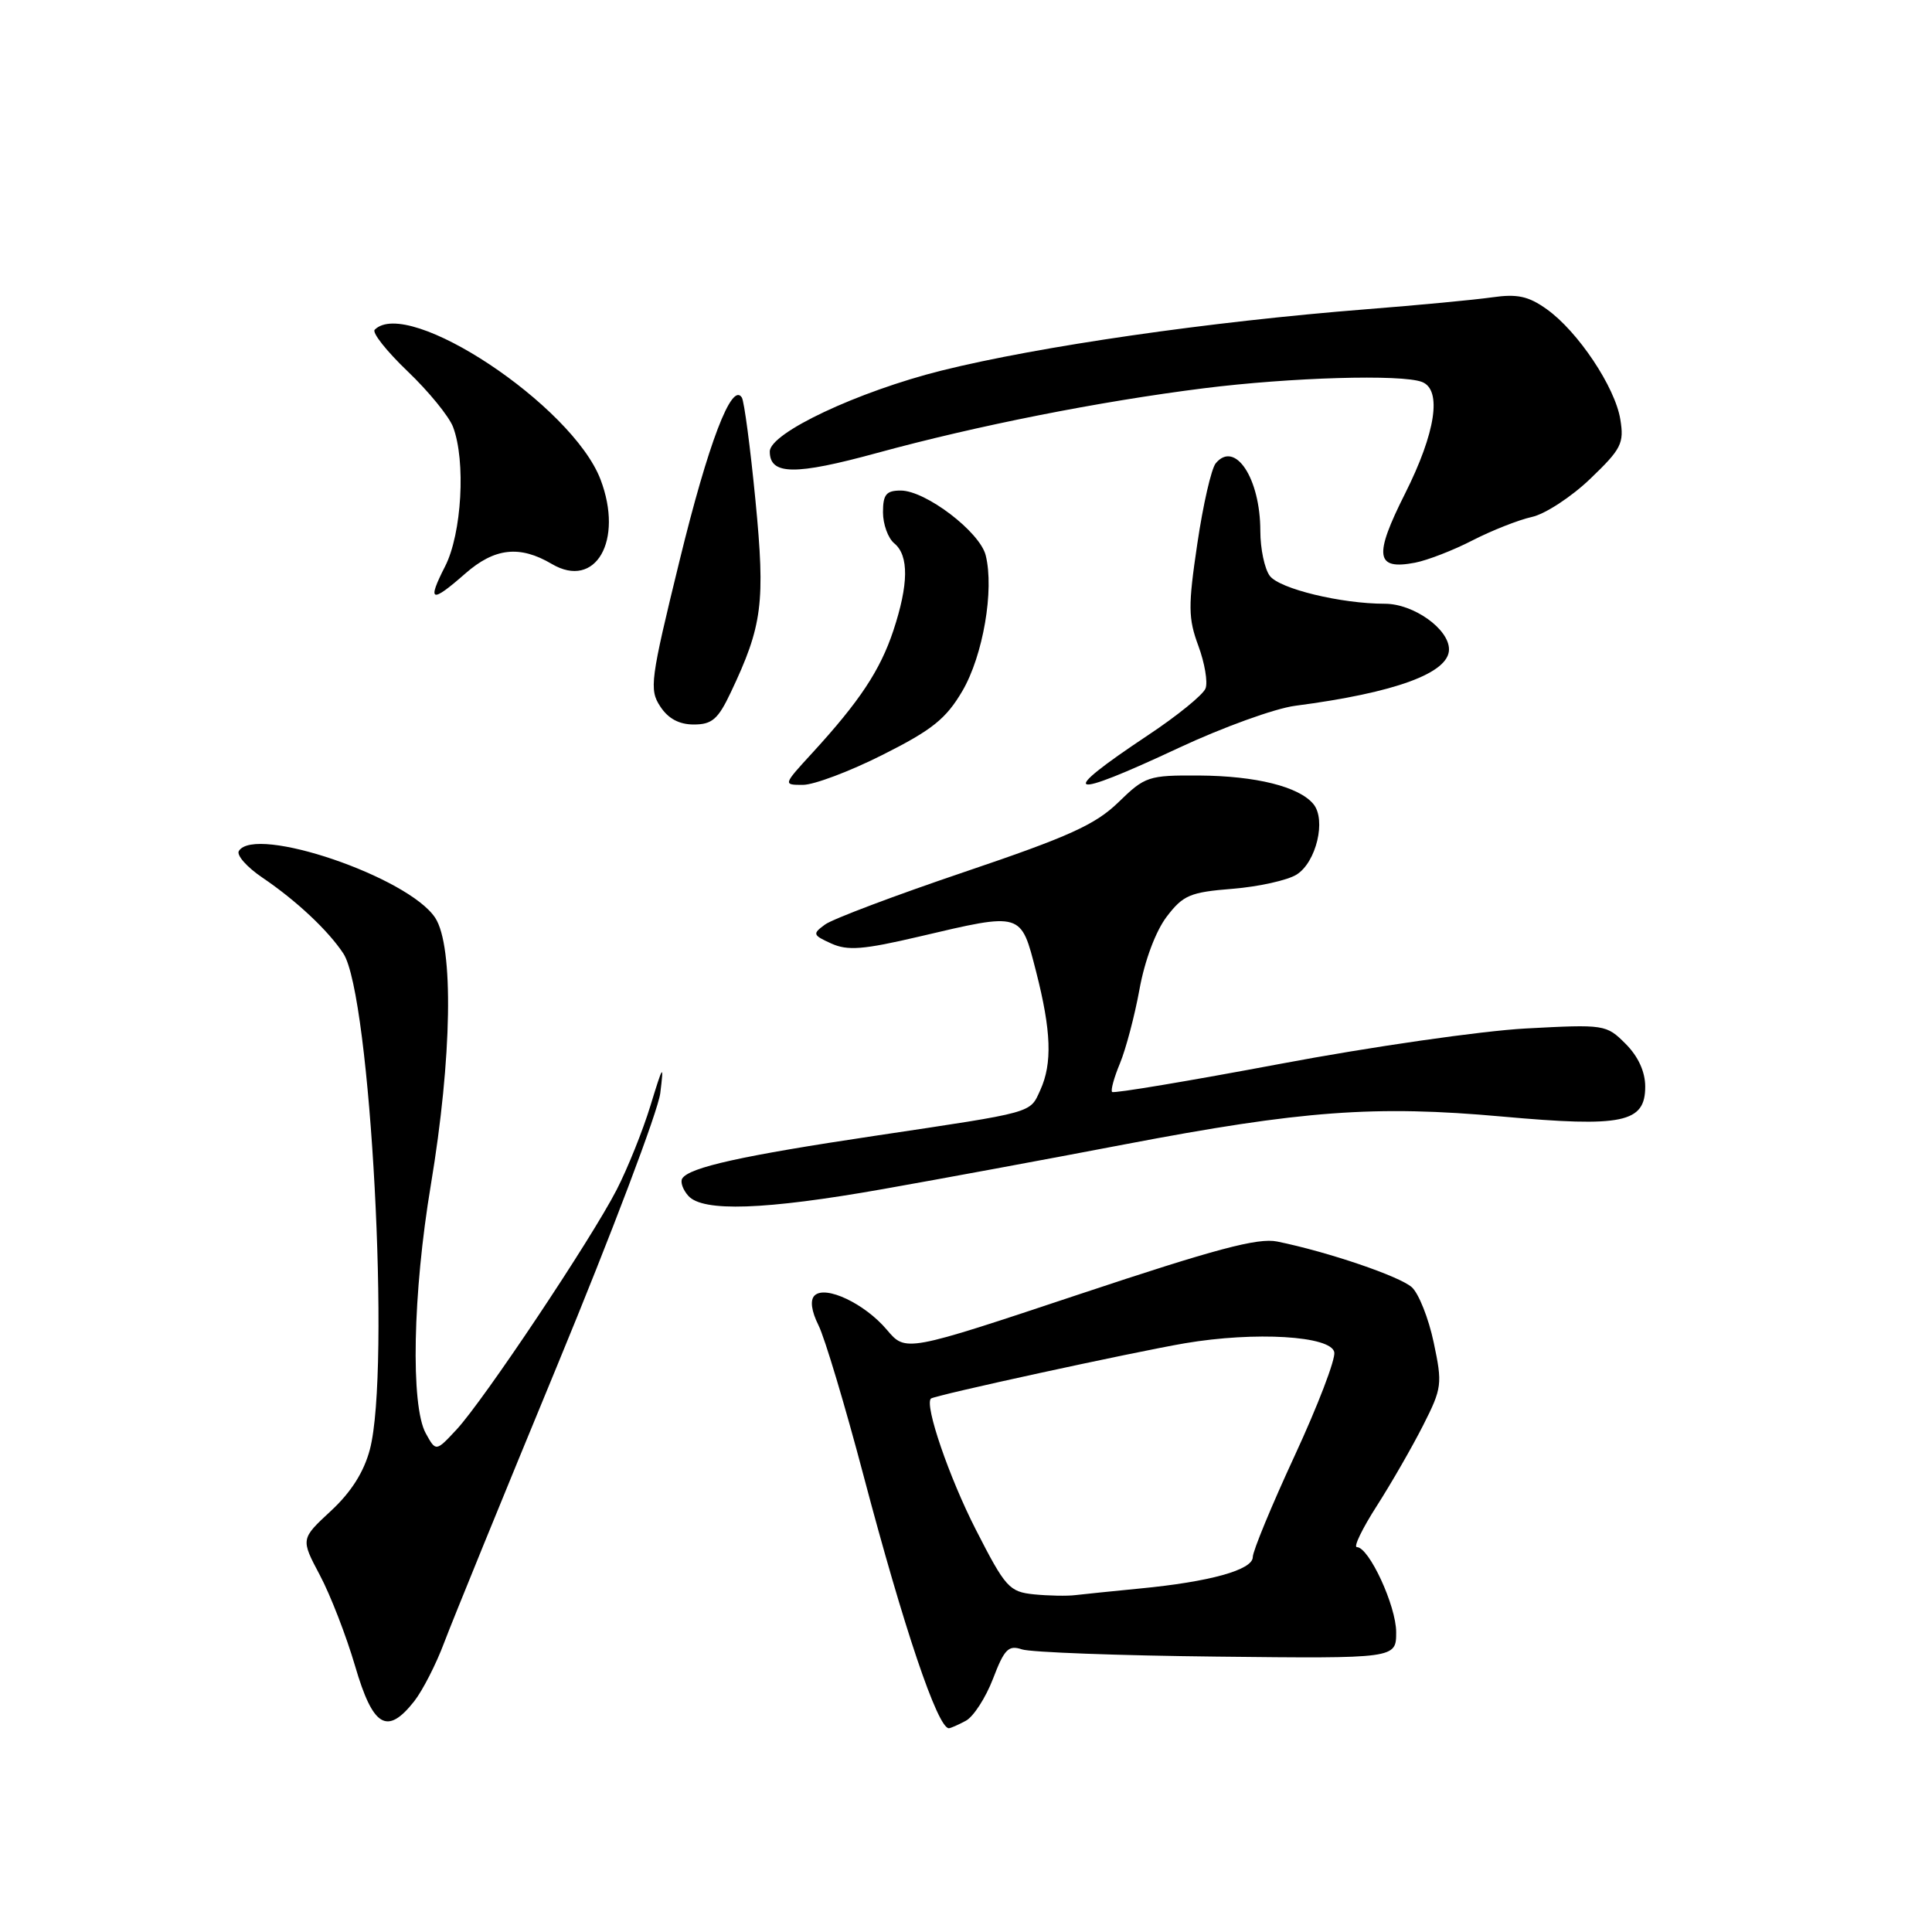 <?xml version="1.0" encoding="UTF-8" standalone="no"?>
<!DOCTYPE svg PUBLIC "-//W3C//DTD SVG 1.1//EN" "http://www.w3.org/Graphics/SVG/1.1/DTD/svg11.dtd" >
<svg xmlns="http://www.w3.org/2000/svg" xmlns:xlink="http://www.w3.org/1999/xlink" version="1.1" viewBox="0 0 256 256">
 <g >
 <path fill="currentColor"
d=" M 127.98 228.01 C 128.99 227.47 130.61 224.96 131.58 222.44 C 133.08 218.51 133.63 217.95 135.41 218.55 C 136.56 218.94 148.19 219.37 161.25 219.51 C 185.00 219.77 185.00 219.77 185.00 216.27 C 185.00 212.79 181.40 205.00 179.79 205.00 C 179.32 205.00 180.51 202.54 182.44 199.53 C 184.36 196.53 187.12 191.73 188.57 188.87 C 191.08 183.92 191.14 183.39 189.97 177.87 C 189.30 174.69 187.99 171.40 187.08 170.57 C 185.47 169.12 175.97 165.88 169.24 164.51 C 166.69 163.98 161.01 165.50 143.00 171.50 C 120.01 179.16 120.01 179.16 117.52 176.21 C 114.60 172.74 109.35 170.25 107.93 171.67 C 107.32 172.28 107.51 173.71 108.46 175.62 C 109.28 177.26 111.97 186.23 114.43 195.55 C 119.75 215.69 124.24 229.00 125.73 229.00 C 125.95 229.00 126.96 228.56 127.98 228.01 Z  M 54.89 225.42 C 56.00 224.00 57.79 220.51 58.85 217.67 C 59.92 214.83 66.68 198.26 73.87 180.85 C 81.06 163.44 87.19 147.24 87.49 144.85 C 87.98 140.85 87.88 140.99 86.19 146.50 C 85.18 149.80 83.16 154.83 81.70 157.67 C 78.33 164.23 64.08 185.57 60.49 189.43 C 57.76 192.36 57.76 192.36 56.42 189.93 C 54.39 186.27 54.69 171.33 57.09 157.00 C 59.90 140.14 60.14 125.41 57.67 121.62 C 54.13 116.21 33.79 109.29 31.65 112.76 C 31.31 113.31 32.71 114.90 34.77 116.29 C 39.29 119.35 43.50 123.31 45.50 126.35 C 49.11 131.86 51.77 181.59 49.01 192.06 C 48.22 195.05 46.53 197.72 43.84 200.21 C 39.84 203.92 39.84 203.92 42.38 208.71 C 43.78 211.34 45.88 216.76 47.05 220.75 C 49.42 228.87 51.30 229.98 54.89 225.42 Z  M 117.00 157.56 C 124.42 156.25 138.82 153.59 149.00 151.64 C 172.50 147.15 182.22 146.43 199.06 147.95 C 215.05 149.39 218.00 148.77 218.00 143.98 C 218.00 142.01 217.07 139.98 215.40 138.31 C 212.84 135.75 212.63 135.72 202.15 136.28 C 196.29 136.60 181.66 138.70 169.62 140.97 C 157.59 143.23 147.57 144.91 147.36 144.69 C 147.15 144.48 147.62 142.77 148.40 140.90 C 149.18 139.02 150.35 134.60 150.99 131.08 C 151.68 127.27 153.14 123.38 154.59 121.47 C 156.77 118.61 157.69 118.22 163.32 117.77 C 166.78 117.49 170.60 116.64 171.80 115.89 C 174.41 114.26 175.76 108.62 174.03 106.54 C 172.12 104.23 166.42 102.81 158.88 102.76 C 152.16 102.72 151.72 102.87 148.19 106.31 C 145.14 109.27 141.63 110.86 127.82 115.53 C 118.65 118.63 110.33 121.77 109.33 122.50 C 107.63 123.74 107.68 123.90 110.15 125.02 C 112.31 126.00 114.38 125.84 121.76 124.11 C 135.51 120.88 135.25 120.81 137.29 128.75 C 139.30 136.61 139.45 140.91 137.85 144.43 C 136.43 147.54 137.25 147.31 116.00 150.49 C 98.33 153.13 91.32 154.68 90.40 156.16 C 90.12 156.61 90.48 157.64 91.20 158.45 C 93.11 160.61 101.34 160.33 117.00 157.56 Z  M 116.97 100.01 C 123.52 96.72 125.35 95.25 127.52 91.56 C 130.26 86.87 131.76 78.17 130.61 73.58 C 129.83 70.47 122.65 65.00 119.35 65.00 C 117.43 65.00 117.00 65.52 117.00 67.88 C 117.00 69.46 117.67 71.32 118.50 72.00 C 120.45 73.61 120.40 77.44 118.37 83.57 C 116.62 88.83 113.90 92.93 107.65 99.75 C 103.75 104.00 103.75 104.00 106.39 104.00 C 107.85 104.00 112.61 102.21 116.97 100.01 Z  M 156.23 99.08 C 162.01 96.38 168.93 93.87 171.62 93.52 C 184.89 91.79 192.00 89.18 192.00 86.05 C 192.00 83.34 187.30 80.00 183.50 80.00 C 177.70 80.00 169.53 78.02 168.25 76.30 C 167.56 75.37 167.00 72.70 167.00 70.36 C 167.00 63.38 163.65 58.30 161.09 61.39 C 160.51 62.09 159.41 66.88 158.65 72.05 C 157.42 80.32 157.44 81.93 158.79 85.58 C 159.63 87.85 160.06 90.39 159.74 91.22 C 159.42 92.06 155.99 94.85 152.10 97.43 C 139.91 105.54 141.28 106.08 156.23 99.08 Z  M 96.83 91.75 C 101.03 82.89 101.42 79.89 100.10 66.28 C 99.42 59.30 98.61 53.18 98.30 52.68 C 96.97 50.53 93.86 58.67 90.03 74.35 C 86.18 90.08 86.01 91.37 87.48 93.60 C 88.53 95.22 89.99 96.00 91.93 96.00 C 94.35 96.00 95.15 95.30 96.83 91.75 Z  M 61.65 76.00 C 65.54 72.59 68.87 72.22 73.12 74.73 C 78.92 78.15 82.66 71.64 79.57 63.53 C 75.82 53.72 54.05 39.28 49.65 43.69 C 49.27 44.07 51.23 46.54 54.00 49.19 C 56.78 51.84 59.49 55.16 60.03 56.57 C 61.74 61.07 61.19 70.71 58.98 75.04 C 56.56 79.78 57.12 79.98 61.65 76.00 Z  M 195.14 71.59 C 197.70 70.28 201.22 68.89 202.98 68.50 C 204.73 68.12 208.22 65.84 210.72 63.44 C 214.84 59.49 215.22 58.75 214.70 55.57 C 214.01 51.29 209.08 43.91 204.95 40.97 C 202.53 39.24 201.05 38.92 197.70 39.40 C 195.39 39.73 187.88 40.44 181.01 40.98 C 160.24 42.62 137.71 45.88 124.77 49.10 C 113.66 51.88 102.00 57.37 102.00 59.83 C 102.00 62.96 105.33 63.00 116.25 60.01 C 129.47 56.40 145.66 53.19 159.50 51.45 C 171.03 50.00 185.72 49.57 188.42 50.61 C 191.10 51.64 190.24 57.31 186.19 65.38 C 182.00 73.70 182.27 75.56 187.50 74.56 C 189.15 74.24 192.59 72.91 195.14 71.59 Z  M 137.00 211.26 C 133.73 210.92 133.23 210.37 129.31 202.70 C 125.77 195.77 122.48 186.19 123.35 185.32 C 123.76 184.90 150.11 179.17 157.00 177.99 C 166.31 176.41 176.39 177.01 176.80 179.18 C 176.98 180.10 174.62 186.26 171.56 192.87 C 168.50 199.48 166.00 205.53 166.00 206.32 C 166.00 208.02 160.31 209.60 151.00 210.49 C 147.43 210.84 143.60 211.23 142.50 211.36 C 141.40 211.50 138.93 211.45 137.00 211.26 Z "/>
</g>
</svg>